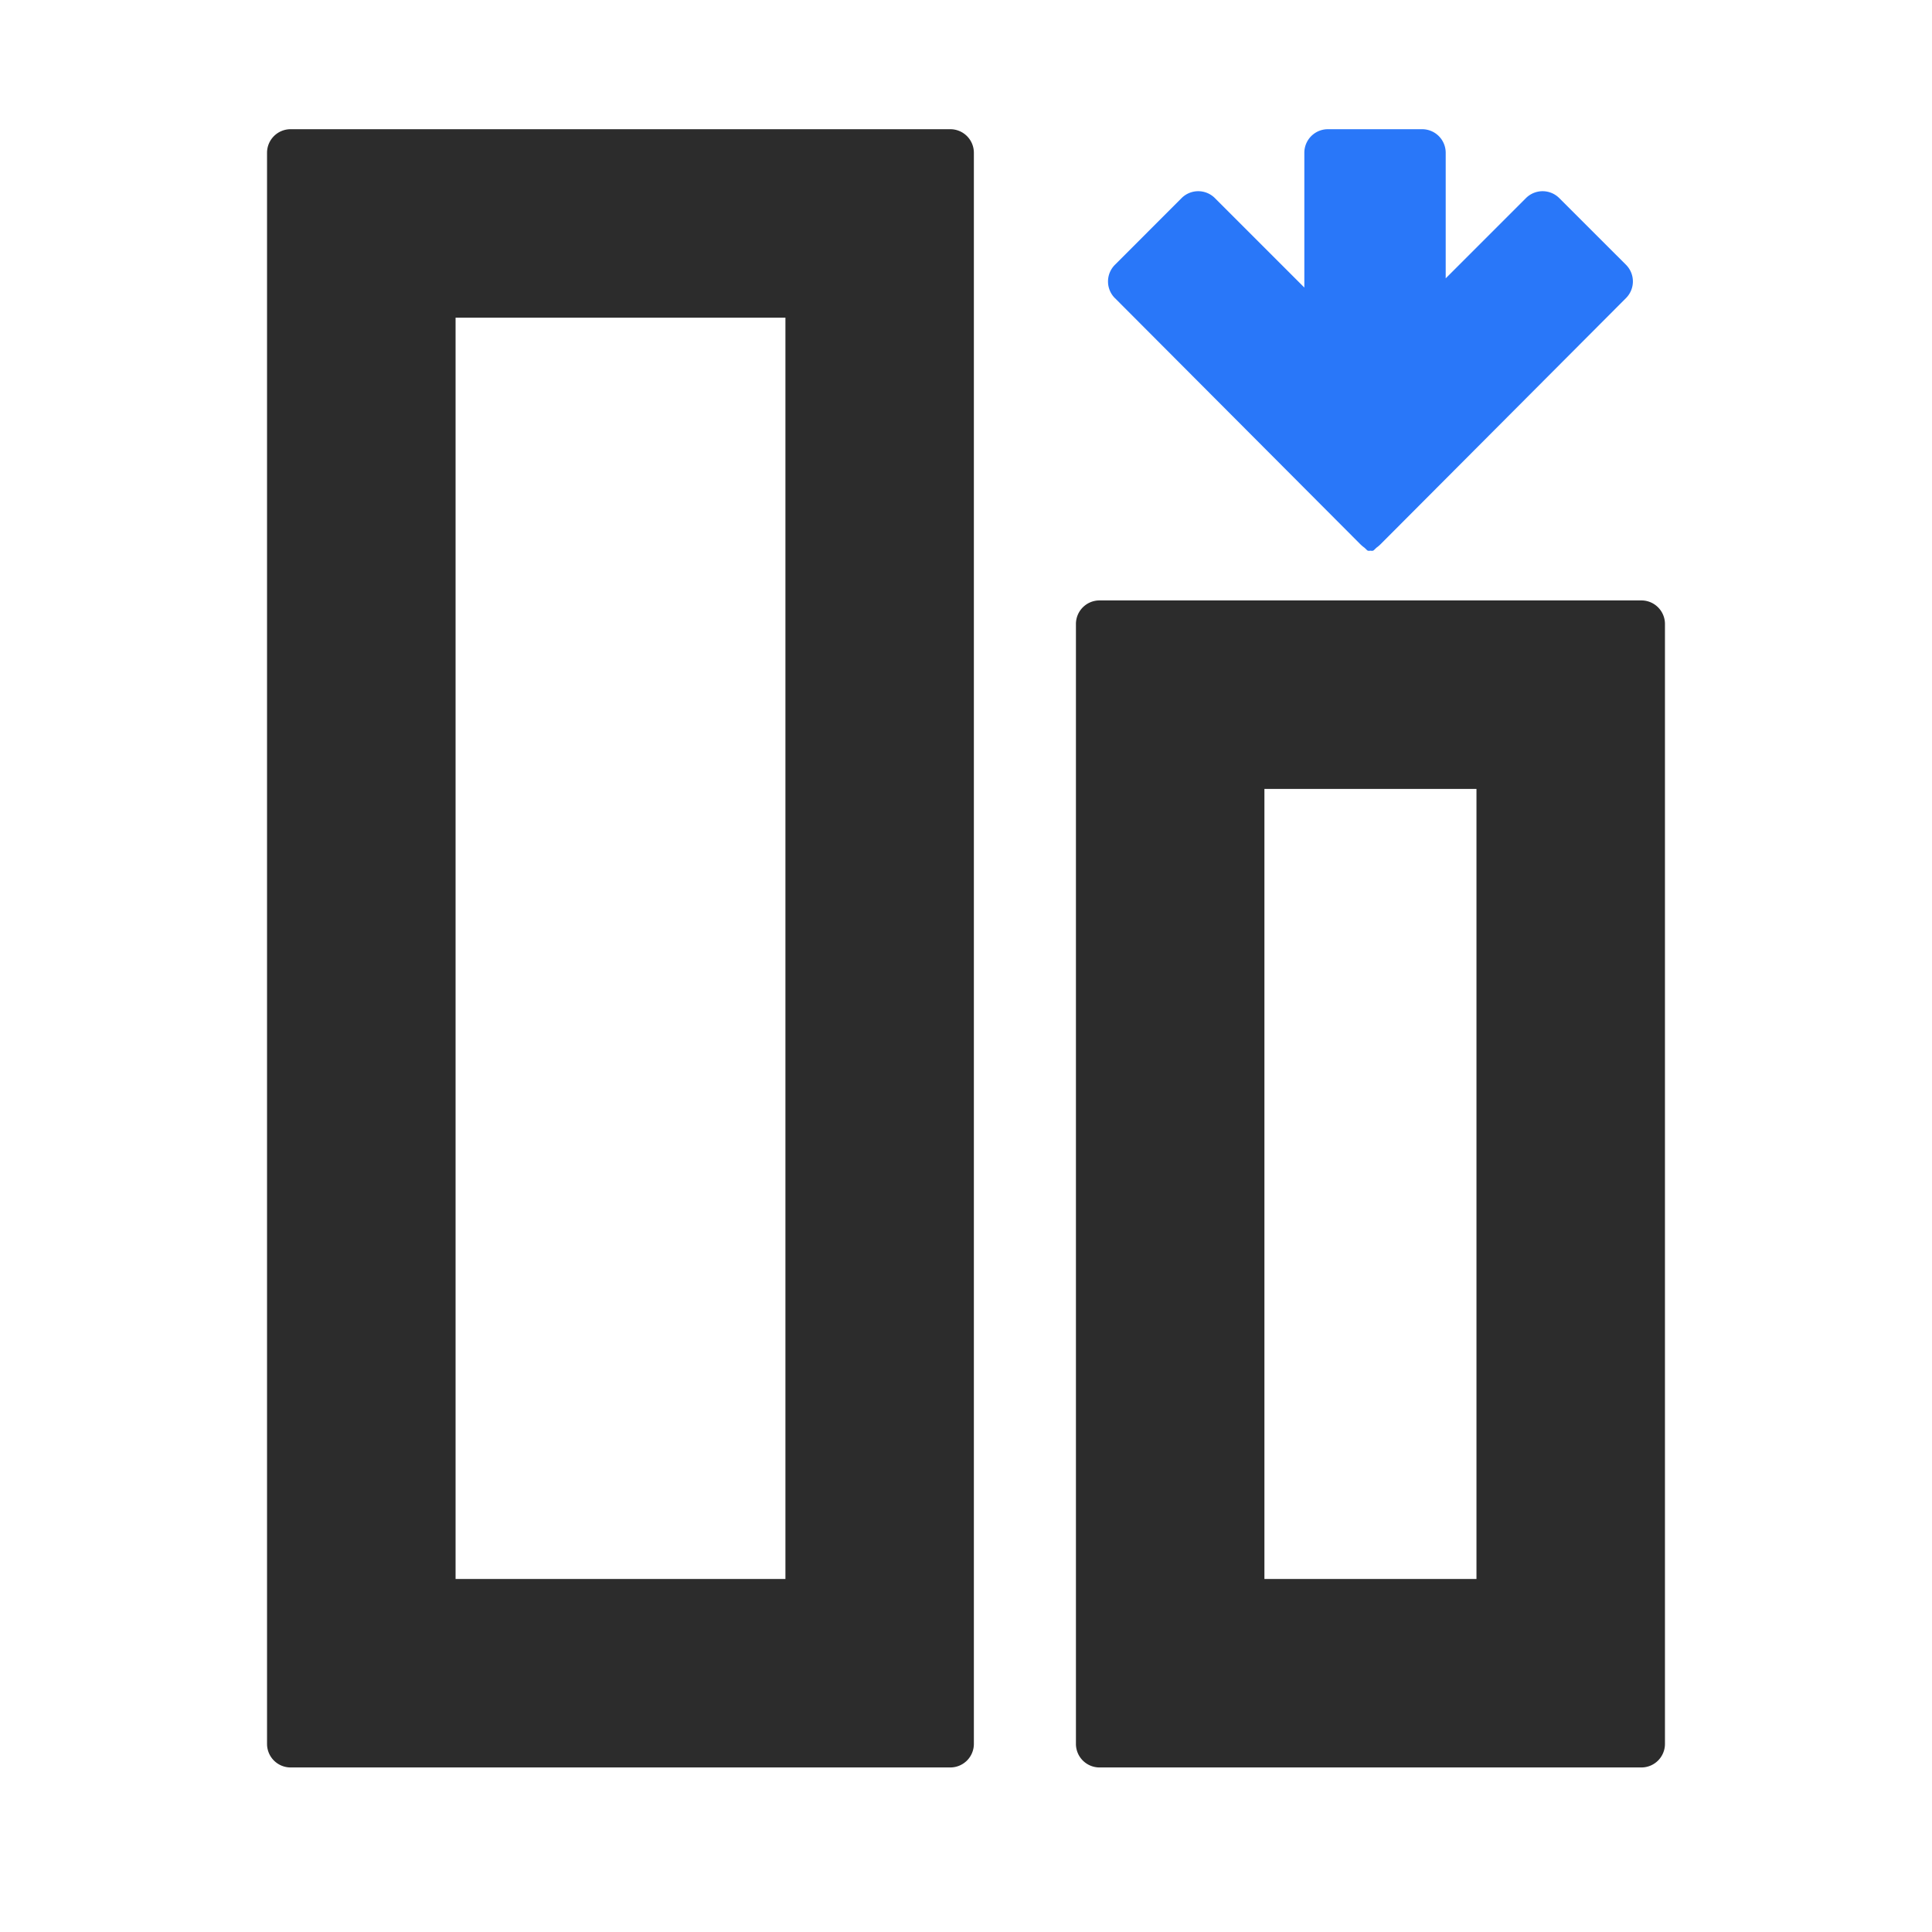 <?xml version="1.0" standalone="no"?><!DOCTYPE svg PUBLIC "-//W3C//DTD SVG 1.1//EN" "http://www.w3.org/Graphics/SVG/1.1/DTD/svg11.dtd"><svg t="1732856070969" class="icon" viewBox="0 0 1024 1024" version="1.1" xmlns="http://www.w3.org/2000/svg" p-id="28199" xmlns:xlink="http://www.w3.org/1999/xlink" width="256" height="256"><path d="M869.975 936.785h-287.22a12.488 12.488 0 0 1-12.488-12.488V330.727a12.488 12.488 0 0 1 12.488-12.488h287.22a12.488 12.488 0 0 1 12.488 12.488v593.57a12.488 12.488 0 0 1-12.488 12.488z m-87.415-99.902V418.142h-112.39v418.741h112.39zM503.683 936.785h-349.659a12.488 12.488 0 0 1-12.488-12.488V80.971a12.488 12.488 0 0 1 12.488-12.488h349.659a12.488 12.488 0 0 1 12.488 12.488v843.326a12.488 12.488 0 0 1-12.488 12.488z m-87.39-99.902V168.386h-174.829v668.497h174.829z" fill="#2c2c2c" p-id="28200" data-spm-anchor-id="a313x.search_index.0.i26.54fb3a81CPrGqP" class=""></path><path d="M590.923 157.996l129.948 130.323a18.282 18.282 0 0 0 2.348 1.998l1.324 1.274c0.4 0.375 1.024 0.45 1.823 0.275 0.799 0.175 1.424 0.1 1.823-0.275l1.324-1.274a18.282 18.282 0 0 0 2.348-1.998l129.948-130.323a12.488 12.488 0 0 0 0-17.658L826.443 104.997a12.488 12.488 0 0 0-17.658 0L766.252 147.531V80.971a12.488 12.488 0 0 0-12.488-12.488h-49.951a12.488 12.488 0 0 0-12.488 12.488v71.43l-47.404-47.404a12.488 12.488 0 0 0-17.658 0L590.923 140.363a12.488 12.488 0 0 0 0 17.658z" fill="#2977f9" p-id="28201" data-spm-anchor-id="a313x.search_index.0.i27.54fb3a81CPrGqP" class="selected"></path></svg>